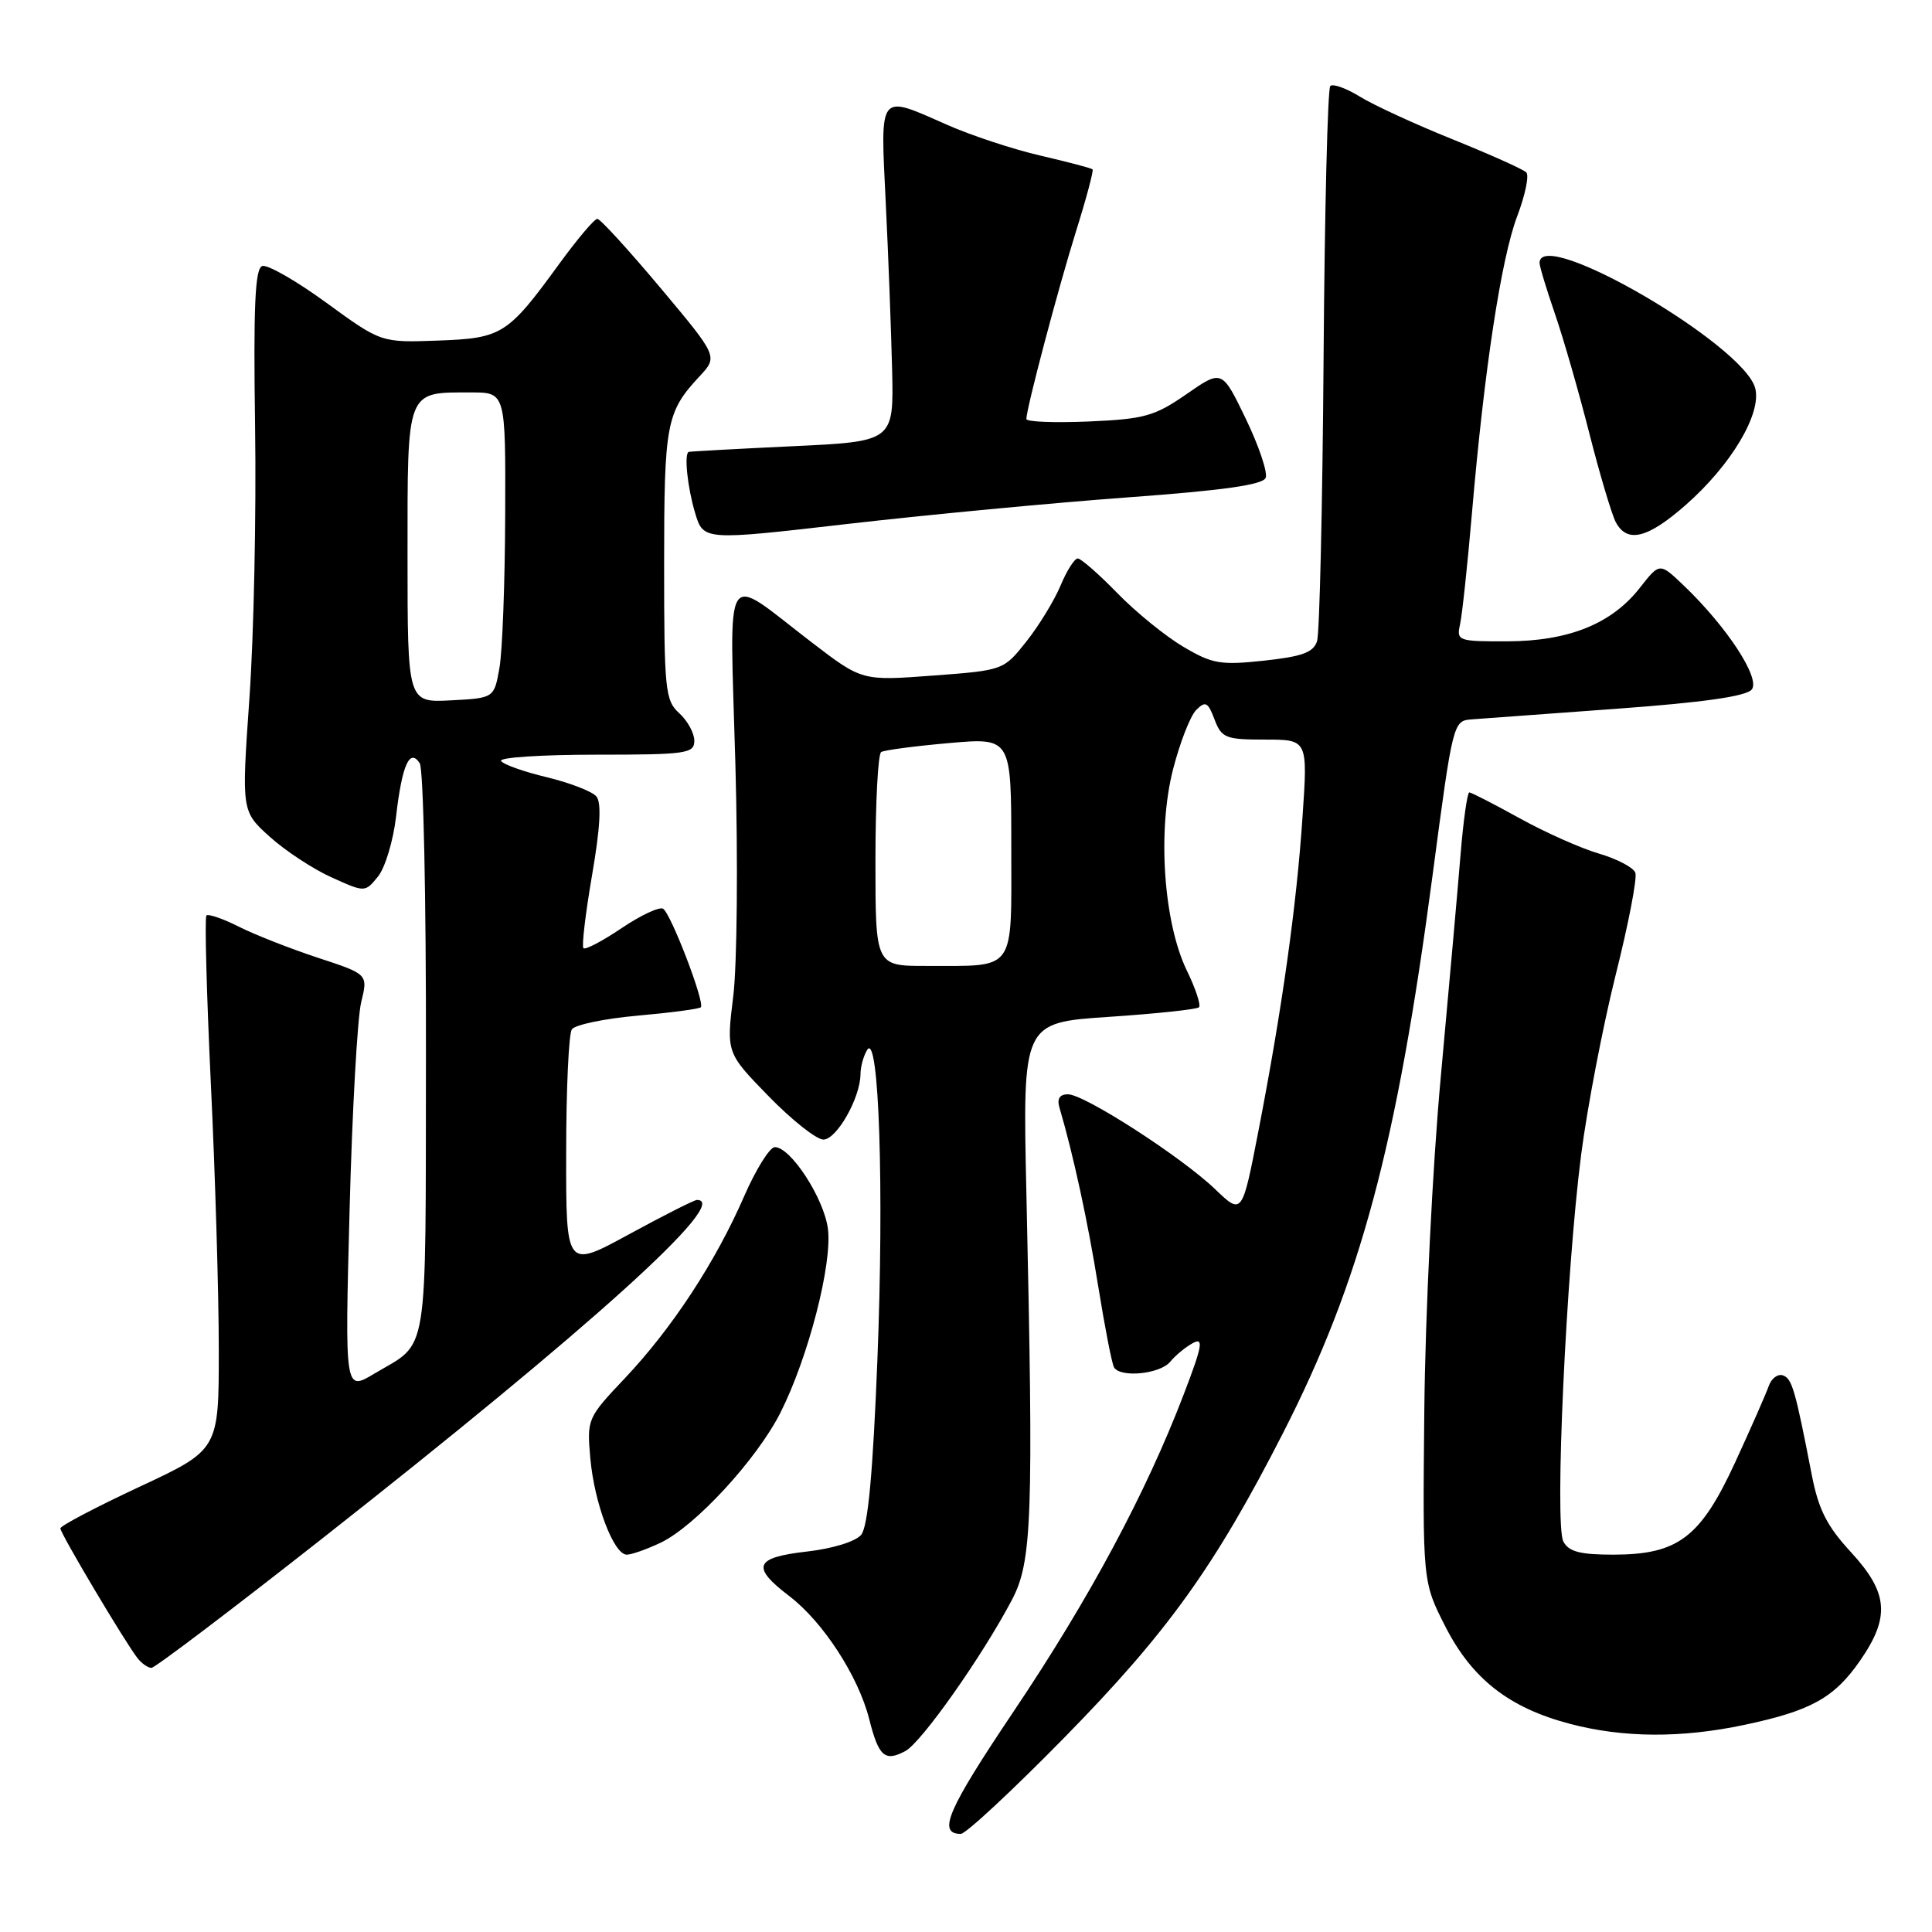 <?xml version="1.0" encoding="UTF-8" standalone="no"?>
<!DOCTYPE svg PUBLIC "-//W3C//DTD SVG 1.1//EN" "http://www.w3.org/Graphics/SVG/1.1/DTD/svg11.dtd" >
<svg xmlns="http://www.w3.org/2000/svg" xmlns:xlink="http://www.w3.org/1999/xlink" version="1.1" viewBox="0 0 256 256">
 <g >
 <path fill="currentColor"
d=" M 141.02 230.25 C 154.71 216.30 160.96 207.59 170.02 189.86 C 180.26 169.80 185.07 151.87 189.82 116.00 C 192.51 95.68 192.55 95.50 195.01 95.32 C 196.38 95.21 205.04 94.58 214.26 93.91 C 225.65 93.08 231.36 92.27 232.11 91.37 C 233.32 89.91 228.81 83.02 223.04 77.52 C 219.91 74.54 219.91 74.54 217.28 77.90 C 213.55 82.66 207.88 84.95 199.73 84.98 C 193.22 85.00 192.98 84.91 193.46 82.75 C 193.74 81.51 194.45 74.88 195.04 68.00 C 196.68 48.88 198.92 34.24 201.04 28.64 C 202.10 25.85 202.64 23.24 202.24 22.84 C 201.83 22.43 197.45 20.47 192.50 18.47 C 187.55 16.48 182.01 13.93 180.20 12.81 C 178.38 11.69 176.61 11.05 176.27 11.40 C 175.92 11.74 175.52 28.00 175.38 47.53 C 175.24 67.06 174.85 83.90 174.52 84.95 C 174.04 86.45 172.57 86.99 167.49 87.54 C 161.72 88.16 160.63 87.97 156.78 85.69 C 154.43 84.30 150.49 81.10 148.04 78.58 C 145.59 76.06 143.23 74.00 142.81 74.00 C 142.38 74.00 141.35 75.61 140.53 77.59 C 139.70 79.56 137.67 82.90 136.00 85.00 C 132.98 88.81 132.96 88.82 123.60 89.52 C 114.22 90.22 114.22 90.22 107.56 85.12 C 95.61 75.96 96.69 74.24 97.44 101.16 C 97.80 114.00 97.67 127.87 97.16 132.00 C 96.24 139.50 96.24 139.50 101.84 145.25 C 104.92 148.41 108.19 151.00 109.10 151.00 C 110.86 151.00 113.99 145.49 114.02 142.35 C 114.02 141.33 114.43 139.88 114.91 139.11 C 116.47 136.65 117.16 157.52 116.26 180.16 C 115.66 195.27 115.01 202.28 114.11 203.37 C 113.36 204.27 110.33 205.20 106.91 205.59 C 99.96 206.38 99.49 207.61 104.61 211.51 C 109.06 214.91 113.73 222.10 115.17 227.77 C 116.43 232.76 117.24 233.48 119.97 232.02 C 122.11 230.87 130.15 219.46 134.08 212.00 C 136.76 206.91 136.96 201.29 136.00 158.00 C 135.50 135.50 135.50 135.50 146.93 134.74 C 153.21 134.32 158.58 133.75 158.87 133.47 C 159.15 133.19 158.43 131.00 157.27 128.62 C 154.18 122.25 153.34 110.13 155.43 101.96 C 156.34 98.41 157.72 94.86 158.50 94.08 C 159.73 92.85 160.06 93.02 160.93 95.33 C 161.87 97.79 162.39 98.00 167.62 98.00 C 173.29 98.00 173.29 98.00 172.59 108.25 C 171.80 120.05 169.88 133.68 166.77 149.75 C 164.59 161.00 164.59 161.00 161.04 157.60 C 156.58 153.31 143.69 145.00 141.51 145.00 C 140.41 145.00 140.04 145.58 140.38 146.75 C 142.22 153.00 144.14 161.85 145.52 170.44 C 146.40 175.90 147.34 180.74 147.62 181.19 C 148.48 182.59 153.70 182.07 155.05 180.45 C 155.75 179.59 157.12 178.47 158.07 177.96 C 159.52 177.18 159.32 178.32 156.85 184.76 C 151.86 197.82 144.34 211.84 134.36 226.70 C 125.54 239.83 124.17 242.99 127.31 243.00 C 127.96 243.01 134.13 237.27 141.02 230.25 Z  M 231.16 228.55 C 239.97 226.69 243.06 224.97 246.48 220.03 C 250.48 214.25 250.21 211.04 245.26 205.67 C 242.06 202.20 240.95 200.00 240.06 195.38 C 237.86 184.06 237.45 182.65 236.23 182.24 C 235.55 182.02 234.71 182.66 234.36 183.67 C 234.01 184.68 232.02 189.20 229.94 193.72 C 225.33 203.74 222.36 205.99 213.79 206.00 C 209.36 206.00 207.86 205.61 207.15 204.25 C 205.97 202.01 207.52 168.49 209.51 153.00 C 210.33 146.68 212.39 135.96 214.08 129.20 C 215.78 122.43 216.96 116.33 216.69 115.64 C 216.43 114.94 214.25 113.80 211.85 113.10 C 209.46 112.40 204.73 110.29 201.34 108.41 C 197.95 106.54 194.96 105.00 194.69 105.00 C 194.43 105.00 193.90 108.71 193.53 113.25 C 193.16 117.79 191.98 131.04 190.91 142.71 C 189.82 154.49 188.86 174.07 188.73 186.76 C 188.50 209.60 188.50 209.60 191.51 215.51 C 195.05 222.46 199.95 226.29 208.00 228.41 C 215.07 230.28 222.79 230.33 231.16 228.55 Z  M 42.70 203.86 C 78.36 175.82 96.98 159.00 92.35 159.00 C 91.99 159.00 87.94 161.05 83.35 163.55 C 75.00 168.10 75.00 168.10 75.02 152.80 C 75.02 144.39 75.36 137.00 75.77 136.40 C 76.17 135.79 80.09 134.97 84.48 134.58 C 88.87 134.19 92.64 133.69 92.86 133.47 C 93.44 132.89 88.91 121.06 87.86 120.41 C 87.38 120.12 84.91 121.27 82.37 122.98 C 79.84 124.69 77.56 125.89 77.31 125.64 C 77.06 125.40 77.58 121.04 78.45 115.97 C 79.53 109.71 79.72 106.37 79.03 105.54 C 78.48 104.87 75.52 103.73 72.47 102.99 C 69.41 102.26 66.68 101.29 66.39 100.83 C 66.11 100.37 71.76 100.00 78.94 100.00 C 90.97 100.00 92.00 99.85 92.00 98.15 C 92.00 97.14 91.10 95.50 90.00 94.50 C 88.14 92.82 88.00 91.42 88.00 74.78 C 88.00 56.08 88.28 54.61 92.69 49.87 C 95.14 47.24 95.14 47.24 87.49 38.12 C 83.28 33.10 79.53 29.00 79.15 29.00 C 78.76 29.00 76.53 31.64 74.17 34.87 C 67.26 44.37 66.55 44.82 58.00 45.13 C 50.50 45.40 50.50 45.40 43.25 40.12 C 39.26 37.21 35.43 35.02 34.75 35.25 C 33.79 35.57 33.57 40.55 33.80 56.58 C 33.97 68.09 33.63 84.25 33.05 92.50 C 32.00 107.50 32.00 107.50 35.75 110.88 C 37.81 112.74 41.50 115.16 43.94 116.26 C 48.37 118.26 48.37 118.26 50.09 116.14 C 51.03 114.98 52.11 111.40 52.48 108.20 C 53.27 101.36 54.29 99.08 55.62 101.14 C 56.11 101.89 56.47 119.27 56.44 139.77 C 56.38 180.87 56.90 177.66 49.59 182.02 C 45.69 184.36 45.69 184.36 46.32 160.43 C 46.66 147.27 47.36 134.83 47.86 132.79 C 48.77 129.09 48.77 129.09 42.13 126.91 C 38.49 125.71 33.77 123.86 31.65 122.79 C 29.54 121.73 27.60 121.06 27.35 121.31 C 27.11 121.56 27.37 131.60 27.94 143.63 C 28.52 155.66 28.99 171.48 28.99 178.80 C 29.00 192.10 29.00 192.10 18.50 197.00 C 12.72 199.70 8.00 202.18 8.00 202.52 C 8.00 203.20 16.65 217.74 18.25 219.75 C 18.80 220.44 19.62 221.00 20.07 221.00 C 20.53 221.00 30.71 213.29 42.70 203.86 Z  M 87.53 204.42 C 92.10 202.25 100.25 193.41 103.39 187.23 C 107.10 179.90 110.32 167.43 109.70 162.79 C 109.15 158.73 104.77 152.00 102.67 152.00 C 102.00 152.00 100.16 154.94 98.59 158.54 C 94.82 167.21 89.04 176.02 82.82 182.60 C 77.82 187.88 77.76 188.03 78.22 193.23 C 78.75 199.19 81.32 206.00 83.05 206.00 C 83.68 206.00 85.70 205.29 87.53 204.42 Z  M 149.36 65.91 C 162.12 64.98 167.35 64.24 167.71 63.31 C 167.99 62.59 166.80 59.07 165.07 55.48 C 161.92 48.96 161.92 48.96 157.21 52.23 C 152.99 55.15 151.64 55.53 144.25 55.85 C 139.71 56.04 136.00 55.90 136.00 55.52 C 136.00 54.13 140.20 38.26 142.59 30.61 C 143.95 26.27 144.93 22.59 144.77 22.44 C 144.62 22.28 141.51 21.47 137.87 20.62 C 134.23 19.78 128.67 17.94 125.50 16.54 C 116.33 12.49 116.65 12.09 117.36 26.75 C 117.71 33.76 118.08 43.77 118.21 49.00 C 118.43 58.50 118.43 58.50 104.96 59.13 C 97.56 59.48 91.39 59.82 91.25 59.88 C 90.63 60.17 91.10 64.60 92.10 67.95 C 93.20 71.63 93.20 71.63 112.35 69.42 C 122.88 68.21 139.54 66.63 149.36 65.91 Z  M 223.38 66.90 C 229.39 61.61 233.43 54.84 232.58 51.46 C 231.13 45.70 204.00 29.92 204.00 34.84 C 204.00 35.31 204.92 38.34 206.04 41.59 C 207.16 44.84 209.21 51.97 210.60 57.44 C 211.99 62.90 213.57 68.19 214.10 69.19 C 215.61 72.02 218.32 71.35 223.38 66.90 Z  M 116.00 114.06 C 116.00 106.39 116.34 99.91 116.76 99.65 C 117.18 99.39 121.23 98.86 125.76 98.46 C 134.00 97.74 134.00 97.74 134.00 112.25 C 134.00 129.02 134.75 127.96 122.75 127.99 C 116.00 128.00 116.00 128.00 116.00 114.06 Z  M 54.00 73.59 C 54.00 51.42 53.77 52.00 62.43 52.00 C 67.00 52.00 67.00 52.00 66.94 68.25 C 66.91 77.19 66.57 86.30 66.18 88.50 C 65.47 92.50 65.47 92.50 59.74 92.80 C 54.00 93.10 54.00 93.10 54.00 73.59 Z "/>
</g>
</svg>